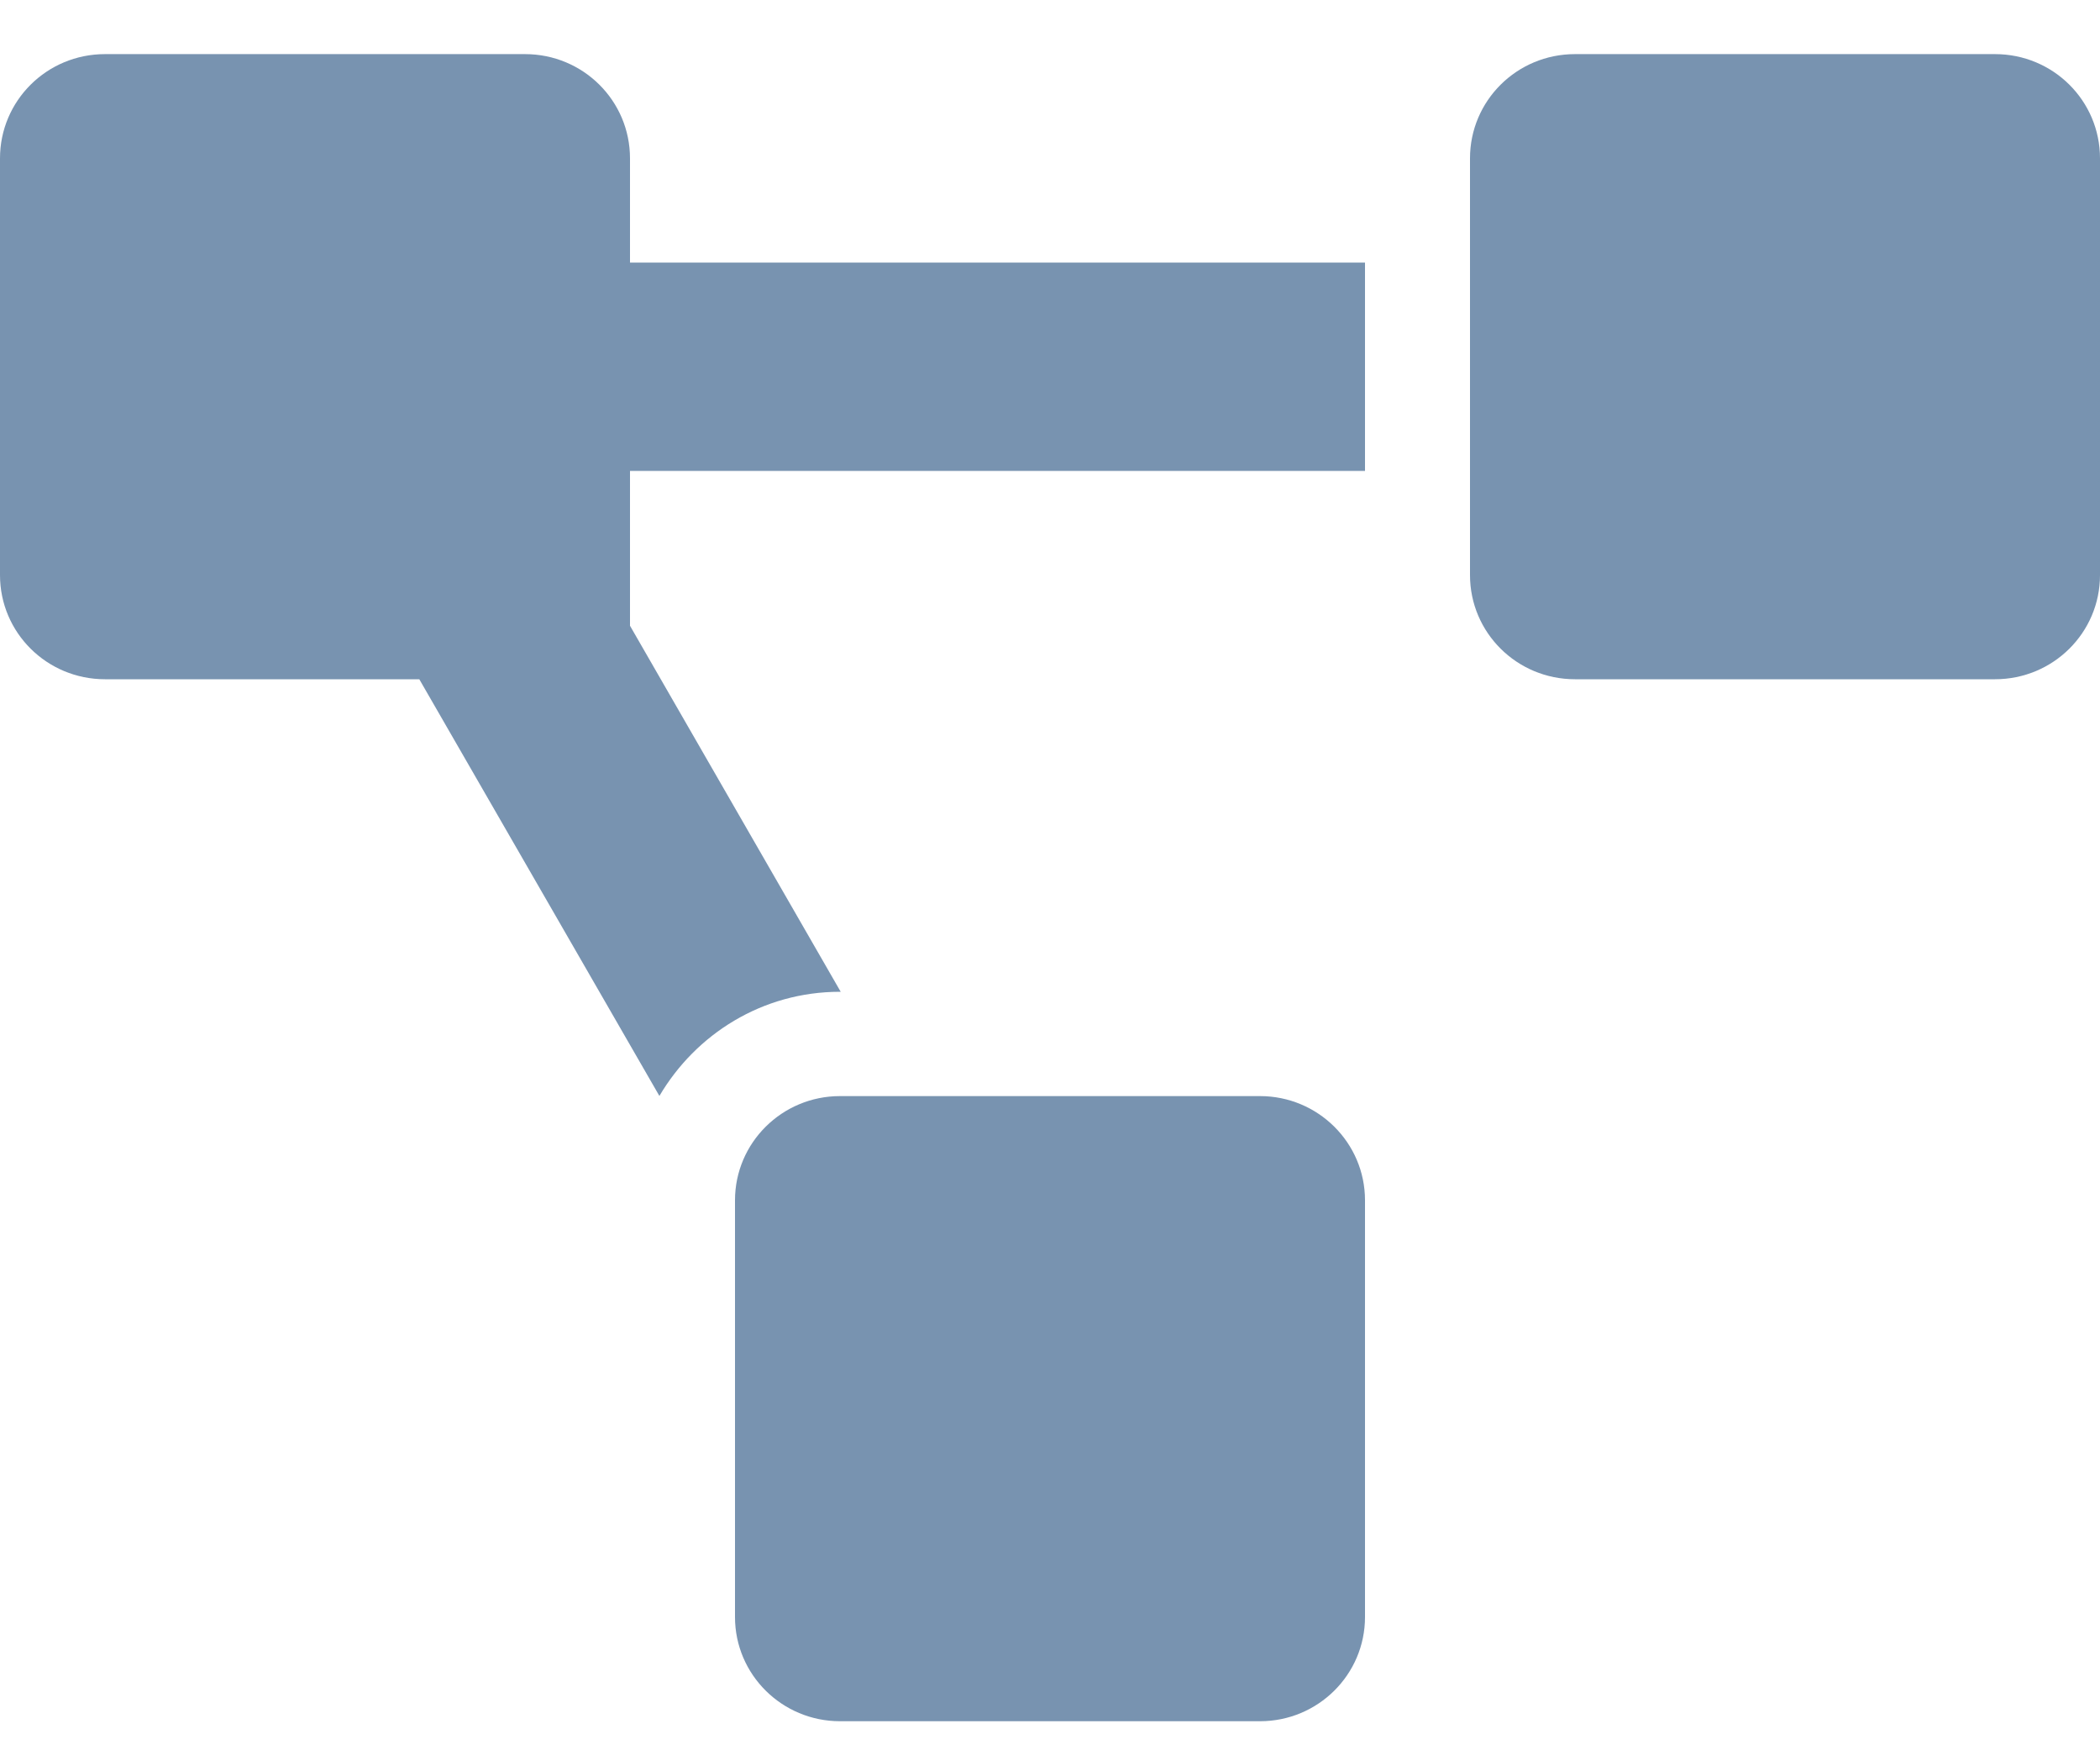 <svg width="30" height="25" viewBox="0 0 30 25" fill="none" xmlns="http://www.w3.org/2000/svg">
<path d="M9 3.75H19.5V6.726H9V8.938L12.01 14.166H12C10.89 14.166 9.94 14.771 9.42 15.654L5.99 9.702H1.5C0.67 9.702 0 9.037 0 8.214V2.262C0 1.438 0.67 0.773 1.5 0.773H7.5C8.33 0.773 9 1.438 9 2.262V3.75ZM30 2.262V8.214C30 9.037 29.33 9.702 28.5 9.702H22.5C21.67 9.702 21 9.037 21 8.214V2.262C21 1.438 21.67 0.773 22.5 0.773H28.5C29.33 0.773 30 1.438 30 2.262Z" fill="#7893B0"/>
<path d="M18 15.656H12C11.172 15.656 10.5 16.323 10.5 17.144V23.097C10.5 23.919 11.172 24.585 12 24.585H18C18.828 24.585 19.5 23.919 19.5 23.097V17.144C19.5 16.323 18.828 15.656 18 15.656Z" fill="#7893B0"/>
</svg>
